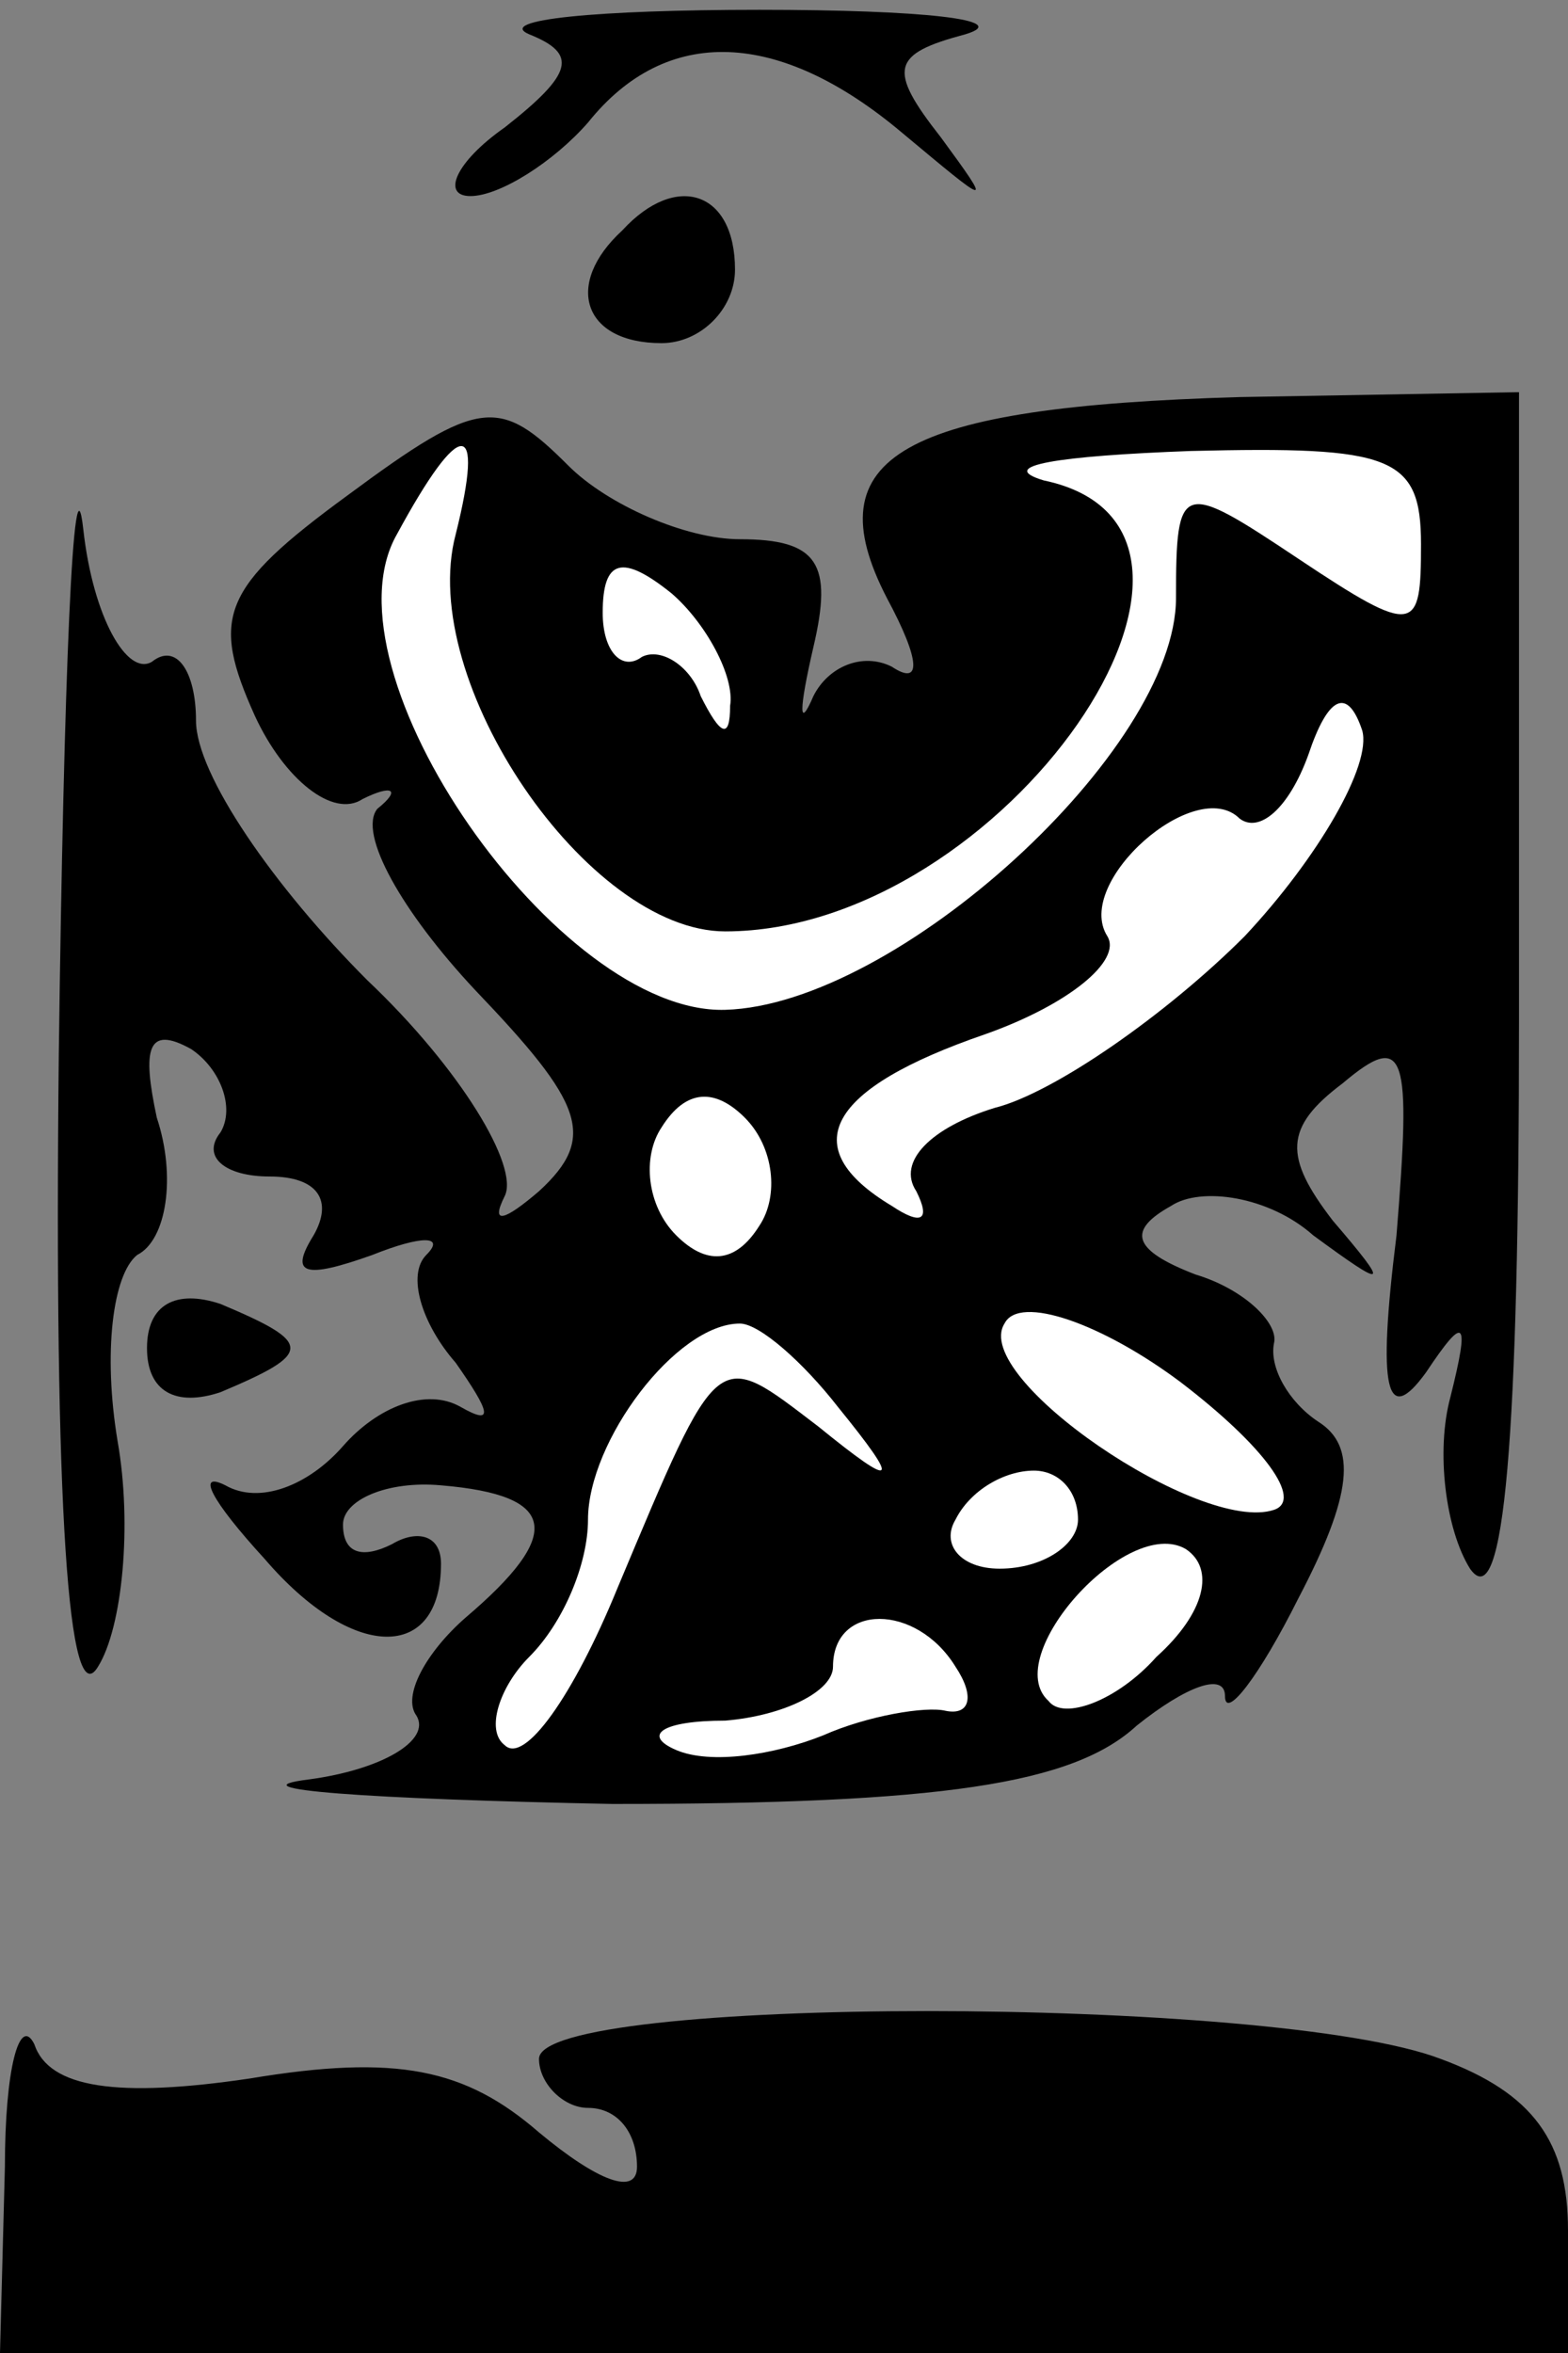 <?xml version="1.0" standalone="no"?>
<!DOCTYPE svg PUBLIC "-//W3C//DTD SVG 20010904//EN"
 "http://www.w3.org/TR/2001/REC-SVG-20010904/DTD/svg10.dtd">
<svg version="1.0" xmlns="http://www.w3.org/2000/svg"
 width="32pt" height="48pt" viewBox="0 0 32 48"
 preserveAspectRatio="xMidYMid meet">
<rect x="0" y="0" width="32" height="48" fill="#808080" stroke="none"/>
<g transform="translate(0,48) scale(0.1,-0.1)"
fill="#000000" stroke="none">
<path fill="#000000" stroke="none" d="M108 473 c10 -4 9 -8 -5 -19 -10 -7
-13 -14 -7 -14 6 0 17 7 24 15 16 20 39 19 64 -2 18 -15 19 -16 8 -1 -11 14
-10 17 5 21 10 3 -9 5 -42 5 -33 0 -54 -2 -47 -5z"/>
<path fill="#000000" stroke="none" d="M127 433 c-12 -11 -8 -23 8 -23 8 0 15
7 15 15 0 16 -12 20 -23 8z"/>
<path fill="#000000" stroke="none" d="M12 265 c-1 -93 2 -135 8 -125 5 8 7
29 4 46 -3 18 -1 34 4 38 6 3 8 16 4 28 -3 14 -2 19 7 14 6 -4 9 -12 6 -17 -4
-5 1 -9 10 -9 10 0 13 -5 9 -12 -5 -8 -2 -9 12 -4 10 4 15 4 11 0 -4 -4 -1
-14 6 -22 7 -10 8 -13 1 -9 -7 4 -17 0 -24 -8 -7 -8 -17 -12 -24 -8 -6 3 -3
-3 8 -15 18 -21 36 -21 36 -1 0 6 -5 7 -10 4 -6 -3 -10 -2 -10 4 0 5 9 9 20 8
24 -2 25 -10 5 -27 -8 -7 -13 -16 -10 -20 3 -5 -7 -11 -22 -13 -16 -2 12 -4
62 -5 67 0 94 4 107 16 10 8 18 11 18 6 0 -5 7 4 15 20 11 21 12 31 4 36 -6 4
-10 11 -9 16 1 4 -6 11 -16 14 -13 5 -14 9 -5 14 6 4 20 2 29 -6 15 -11 16
-11 4 3 -10 13 -10 19 2 28 13 11 14 6 11 -31 -4 -32 -2 -39 6 -28 8 12 9 11
5 -5 -3 -11 -1 -27 4 -35 7 -10 10 27 10 112 l0 128 -57 -1 c-69 -2 -87 -12
-72 -41 7 -13 7 -18 1 -14 -6 3 -13 0 -16 -6 -3 -7 -3 -3 0 10 4 17 1 22 -15
22 -11 0 -27 7 -35 15 -14 14 -18 14 -45 -6 -26 -19 -28 -25 -19 -45 6 -13 16
-21 22 -17 6 3 8 2 3 -2 -4 -5 5 -21 20 -37 22 -23 25 -30 13 -41 -7 -6 -10
-7 -7 -1 3 6 -9 26 -28 44 -19 19 -35 42 -35 53 0 10 -4 16 -9 12 -5 -3 -12 9
-14 27 -2 18 -4 -30 -5 -107z"/>
<path fill="#ffffff" stroke="none" d="M93 371 c-8 -30 27 -81 55 -81 57 0
113 82 65 92 -10 3 3 5 30 6 41 1 47 -1 47 -19 0 -18 -1 -19 -25 -3 -24 16
-25 16 -25 -8 0 -31 -57 -83 -92 -84 -34 -1 -83 69 -67 97 13 24 18 24 12 0z"/>
<path fill="#ffffff" stroke="none" d="M149 336 c0 -7 -2 -6 -6 2 -2 6 -8 10
-12 8 -4 -3 -8 1 -8 9 0 11 4 12 14 4 7 -6 13 -17 12 -23z"/>
<path fill="#ffffff" stroke="none" d="M254 289 c-16 -16 -39 -32 -51 -35 -13
-4 -20 -11 -16 -17 3 -6 1 -7 -5 -3 -20 12 -13 24 19 35 17 6 28 15 25 20 -7
11 18 33 27 24 4 -3 10 2 14 13 4 12 8 14 11 5 2 -7 -9 -26 -24 -42z"/>
<path fill="#ffffff" stroke="none" d="M155 230 c-5 -8 -11 -8 -17 -2 -6 6 -7
16 -3 22 5 8 11 8 17 2 6 -6 7 -16 3 -22z"/>
<path fill="#ffffff" stroke="none" d="M260 172 c-15 -5 -62 27 -55 38 3 6 20
0 36 -12 17 -13 25 -24 19 -26z"/>
<path fill="#ffffff" stroke="none" d="M171 193 c13 -16 12 -17 -4 -4 -21 16
-20 17 -41 -33 -9 -22 -19 -36 -23 -32 -4 3 -1 12 5 18 7 7 12 19 12 28 0 16
18 40 31 40 4 0 13 -8 20 -17z"/>
<path fill="#ffffff" stroke="none" d="M220 170 c0 -5 -7 -10 -16 -10 -8 0
-12 5 -9 10 3 6 10 10 16 10 5 0 9 -4 9 -10z"/>
<path fill="#ffffff" stroke="none" d="M236 142 c-8 -9 -19 -13 -22 -9 -10 9
16 38 28 31 6 -4 4 -13 -6 -22z"/>
<path fill="#ffffff" stroke="none" d="M195 140 c4 -6 3 -10 -2 -9 -4 1 -16
-1 -25 -5 -10 -4 -23 -6 -30 -3 -7 3 -3 6 10 6 12 1 22 6 22 11 0 13 17 13 25
0z"/>
<path fill="#000000" stroke="none" d="M30 205 c0 -9 6 -12 15 -9 19 8 19 10
0 18 -9 3 -15 0 -15 -9z"/>
<path fill="#000000" stroke="none" d="M1 38 l-1 -38 160 0 160 0 0 25 c0 18
-7 28 -26 35 -34 13 -184 13 -184 0 0 -5 5 -10 10 -10 6 0 10 -5 10 -12 0 -6
-8 -3 -20 7 -15 13 -29 16 -59 11 -27 -4 -41 -2 -44 7 -3 6 -6 -5 -6 -25z"/>
</g>
</svg>
